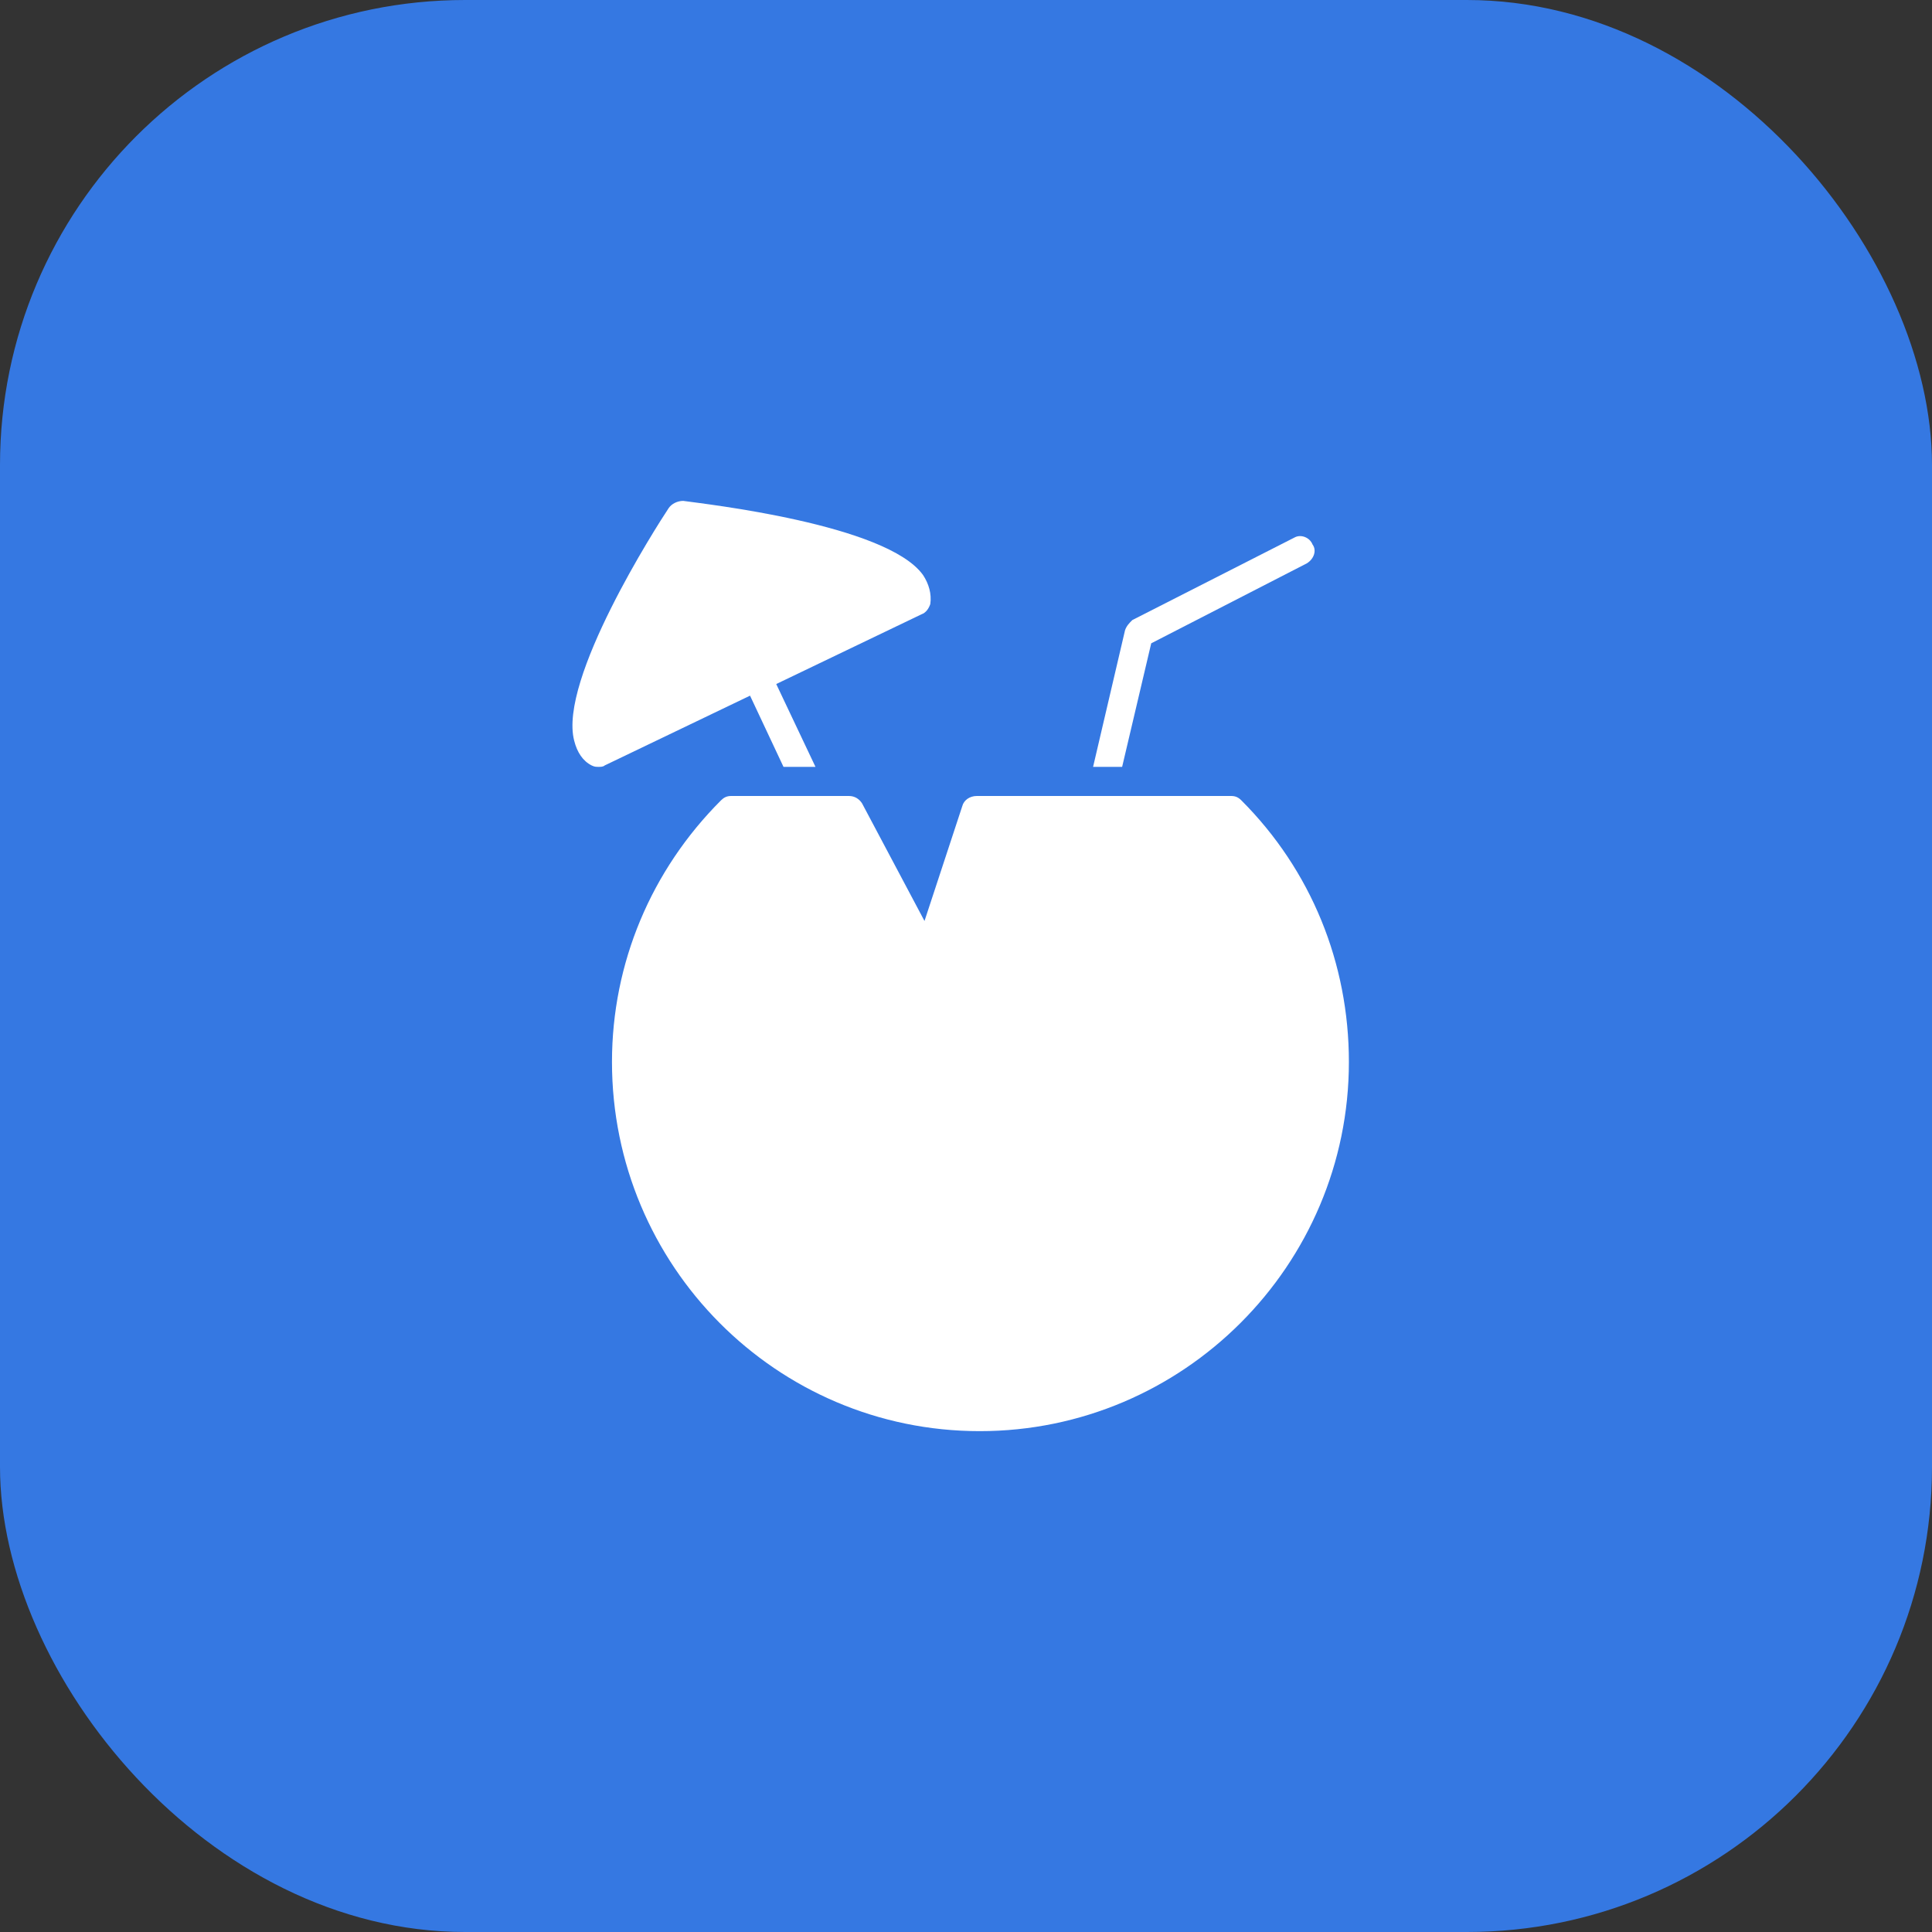 <svg width="54" height="54" viewBox="0 0 54 54" fill="none" xmlns="http://www.w3.org/2000/svg">
<rect x="0" y="0" width="54" height="54" fill="#333333" stroke="none"/>
<rect width="54" height="54" rx="13" fill="#3578E2"/>
<path d="M37.702 29.682C37.702 35.37 33.071 40.001 27.384 40.001C21.696 40.001 17.105 35.37 17.105 29.682C17.105 26.92 18.202 24.32 20.152 22.37C20.234 22.289 20.315 22.248 20.437 22.248H23.727C23.89 22.248 24.012 22.329 24.093 22.451L25.84 25.742L26.896 22.532C26.937 22.37 27.099 22.248 27.302 22.248H34.412C34.534 22.248 34.615 22.289 34.696 22.37C36.646 24.32 37.702 26.92 37.702 29.682Z" fill="white"/>
<path d="M26.002 16.884C25.961 17.006 25.88 17.128 25.758 17.169L21.696 19.119L22.793 21.434H21.899L20.964 19.444L16.902 21.394C16.861 21.434 16.78 21.434 16.739 21.434C16.658 21.434 16.617 21.434 16.536 21.394C16.293 21.272 16.13 21.028 16.049 20.703C15.602 18.997 18.364 14.691 18.689 14.203C18.771 14.081 18.933 14 19.096 14C19.664 14.081 24.783 14.65 25.799 16.072C25.961 16.316 26.043 16.6 26.002 16.884Z" fill="white"/>
<path d="M36.524 15.747L32.177 17.981L31.364 21.434H30.552L31.445 17.616C31.486 17.494 31.567 17.412 31.649 17.331L36.199 15.015C36.361 14.934 36.605 15.015 36.686 15.219C36.808 15.381 36.727 15.625 36.524 15.747Z" fill="white"/>
</svg>
